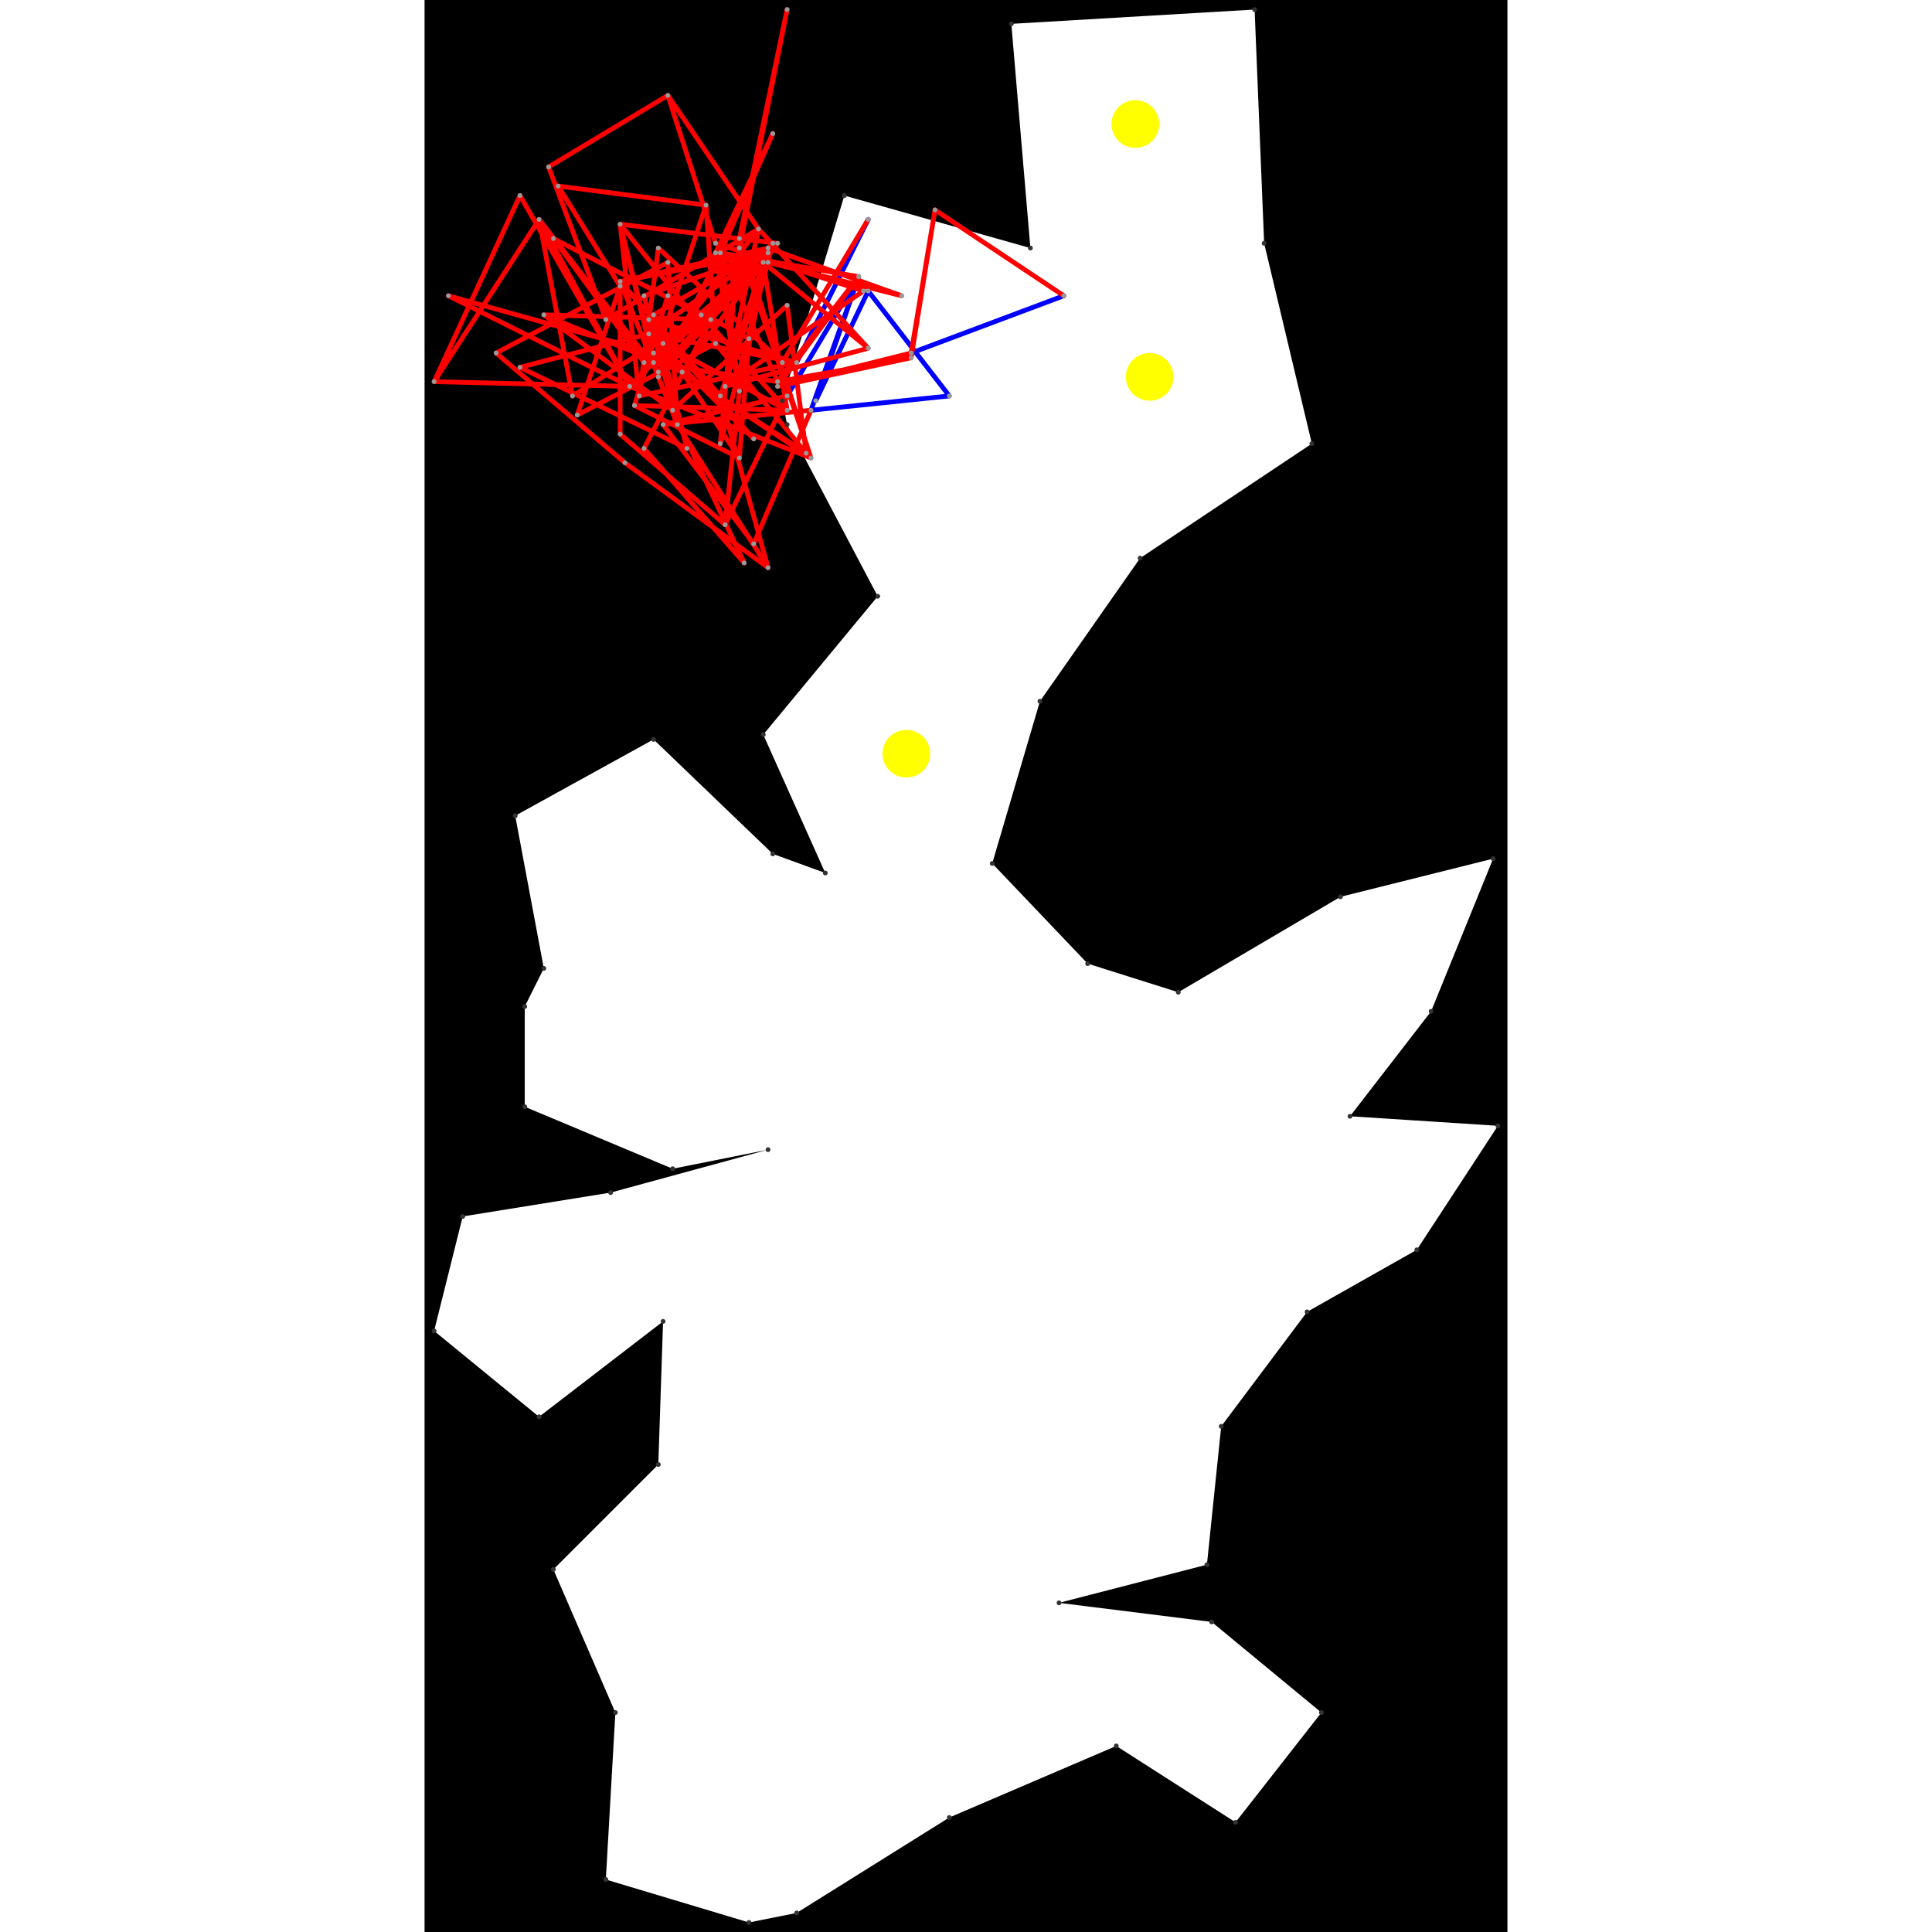<svg height="500" viewBox="0 -2 227 405" width="500" xmlns="http://www.w3.org/2000/svg">
<path class="hole" d="M2 277L24 295L50 275L49 305L27 327L40 357L38 392L68 401L78 399L110 379L145 364L170 380L188 357L165 338L133 334L164 326L167 297L185 273L208 260L225 234L194 232L211 210L224 178L192 186L158 206L139 200L119 179L129 145L150 115L186 91L176 49L174 0L123 3L127 50L88 39L75 82L76 87L95 123L71 152L84 181L73 177L48 153L19 169L25 201L21 209L21 230L52 243L72 239L39 248L8 253M0 -2L227 -2L227 403L0 403" style="fill:#00000066;fill-rule:evenodd;"/>
<circle cx="152" cy="77" fill="#ffff0066" r="5">
<title>
Globalist@85
</title>
</circle>
<circle cx="149" cy="24" fill="#ffff0066" r="5">
<title>
WallHack@83
</title>
</circle>
<circle cx="101" cy="156" fill="#ffff0066" r="5">
<title>
WallHack@4
</title>
</circle>
<path class="ok" d="M78 74L93 44M82 82L93 59M82 82L91 56M93 59L110 81M91 56L76 81M91 56L81 84M110 81L81 84M102 72L134 60" style="stroke:#0000ff;stroke-linecap:round"/>
<path class="out" d="M41 58L28 37M41 58L32 85M28 37L59 41M61 49L51 18M61 49L92 59M51 60L68 69M51 60L44 83M26 33L51 18M26 33L38 65M68 69L66 94M32 85L61 70M51 18L70 46M76 62L52 84M76 62L80 93M67 116L52 84M67 116L46 92M59 41L61 70M59 41L48 74M52 84L25 64M44 83L66 94M44 83L76 84M66 94L50 70M92 59L63 79M80 93L61 70M80 93L54 76M61 70L41 45M15 72L51 53M15 72L42 95M38 65L70 46M70 46L48 74M70 46L63 79M70 46L93 71M51 53L53 87M46 92L60 65M31 81L58 64M31 81L24 44M48 74L41 45M48 74L71 53M63 79L93 71M25 64L54 76M25 64L60 65M5 60L48 72M5 60L43 79M50 70L76 84M50 70L71 53M2 78L20 39M2 78L24 44M2 78L43 79M76 84L58 64M76 84L71 53M54 76L74 49M42 95L72 117M41 45L74 49M41 45L45 81M41 45L49 77M58 64L27 48M48 72L81 94M93 71L71 53M46 60L53 87M46 60L72 51M20 39L43 79M24 44L43 79M24 44L49 76M74 49L48 64M74 49L47 68M71 53L49 77M71 53L46 74M45 81L49 50M45 81L78 74M48 64L55 92M53 87L72 117M53 87L41 57M49 50L75 74M72 117L62 81M49 77L62 51M61 51L73 26M61 51L66 80M73 26L62 51M43 79L81 94M43 79L73 49M27 48L46 74M27 48L49 76M72 51L41 57M72 51L66 80M66 50L81 94M66 50L76 0M55 92L20 75M81 94L66 48M46 74L74 78M49 76L73 49M47 68L78 74M47 68L20 75M47 68L69 90M78 74L47 65M41 57L62 81M41 57L41 89M41 57L72 50M75 74L93 44M62 51L66 80M62 51L74 78M62 51L91 56M66 80L63 108M62 81L72 50M62 81L72 53M74 78L102 73M74 78L91 56M73 49L62 91M69 90L47 65M41 89L63 108M72 50L100 60M63 108L76 81M102 73L74 79M102 73L107 42M91 56L74 79M72 53L100 60M76 0L66 48M66 48L62 91M76 81L50 87M74 79L102 72M107 42L102 72M107 42L134 60M81 84L50 87M81 84L69 112M50 87L69 112" style="stroke:#ff0000;stroke-linecap:round"/>
<g fill="#333333">
<circle cx="2" cy="277" r="0.5">
<title>
hole:0
</title>
</circle>
<circle cx="24" cy="295" r="0.5">
<title>
hole:1
</title>
</circle>
<circle cx="50" cy="275" r="0.5">
<title>
hole:2
</title>
</circle>
<circle cx="49" cy="305" r="0.5">
<title>
hole:3
</title>
</circle>
<circle cx="27" cy="327" r="0.5">
<title>
hole:4
</title>
</circle>
<circle cx="40" cy="357" r="0.5">
<title>
hole:5
</title>
</circle>
<circle cx="38" cy="392" r="0.5">
<title>
hole:6
</title>
</circle>
<circle cx="68" cy="401" r="0.5">
<title>
hole:7
</title>
</circle>
<circle cx="78" cy="399" r="0.5">
<title>
hole:8
</title>
</circle>
<circle cx="110" cy="379" r="0.5">
<title>
hole:9
</title>
</circle>
<circle cx="145" cy="364" r="0.5">
<title>
hole:10
</title>
</circle>
<circle cx="170" cy="380" r="0.5">
<title>
hole:11
</title>
</circle>
<circle cx="188" cy="357" r="0.5">
<title>
hole:12
</title>
</circle>
<circle cx="165" cy="338" r="0.5">
<title>
hole:13
</title>
</circle>
<circle cx="133" cy="334" r="0.5">
<title>
hole:14
</title>
</circle>
<circle cx="164" cy="326" r="0.5">
<title>
hole:15
</title>
</circle>
<circle cx="167" cy="297" r="0.5">
<title>
hole:16
</title>
</circle>
<circle cx="185" cy="273" r="0.5">
<title>
hole:17
</title>
</circle>
<circle cx="208" cy="260" r="0.5">
<title>
hole:18
</title>
</circle>
<circle cx="225" cy="234" r="0.5">
<title>
hole:19
</title>
</circle>
<circle cx="194" cy="232" r="0.5">
<title>
hole:20
</title>
</circle>
<circle cx="211" cy="210" r="0.5">
<title>
hole:21
</title>
</circle>
<circle cx="224" cy="178" r="0.5">
<title>
hole:22
</title>
</circle>
<circle cx="192" cy="186" r="0.5">
<title>
hole:23
</title>
</circle>
<circle cx="158" cy="206" r="0.5">
<title>
hole:24
</title>
</circle>
<circle cx="139" cy="200" r="0.5">
<title>
hole:25
</title>
</circle>
<circle cx="119" cy="179" r="0.5">
<title>
hole:26
</title>
</circle>
<circle cx="129" cy="145" r="0.5">
<title>
hole:27
</title>
</circle>
<circle cx="150" cy="115" r="0.5">
<title>
hole:28
</title>
</circle>
<circle cx="186" cy="91" r="0.5">
<title>
hole:29
</title>
</circle>
<circle cx="176" cy="49" r="0.5">
<title>
hole:30
</title>
</circle>
<circle cx="174" cy="0" r="0.5">
<title>
hole:31
</title>
</circle>
<circle cx="123" cy="3" r="0.5">
<title>
hole:32
</title>
</circle>
<circle cx="127" cy="50" r="0.5">
<title>
hole:33
</title>
</circle>
<circle cx="88" cy="39" r="0.5">
<title>
hole:34
</title>
</circle>
<circle cx="75" cy="82" r="0.5">
<title>
hole:35
</title>
</circle>
<circle cx="76" cy="87" r="0.5">
<title>
hole:36
</title>
</circle>
<circle cx="95" cy="123" r="0.5">
<title>
hole:37
</title>
</circle>
<circle cx="71" cy="152" r="0.5">
<title>
hole:38
</title>
</circle>
<circle cx="84" cy="181" r="0.5">
<title>
hole:39
</title>
</circle>
<circle cx="73" cy="177" r="0.5">
<title>
hole:40
</title>
</circle>
<circle cx="48" cy="153" r="0.5">
<title>
hole:41
</title>
</circle>
<circle cx="19" cy="169" r="0.5">
<title>
hole:42
</title>
</circle>
<circle cx="25" cy="201" r="0.5">
<title>
hole:43
</title>
</circle>
<circle cx="21" cy="209" r="0.5">
<title>
hole:44
</title>
</circle>
<circle cx="21" cy="230" r="0.5">
<title>
hole:45
</title>
</circle>
<circle cx="52" cy="243" r="0.5">
<title>
hole:46
</title>
</circle>
<circle cx="72" cy="239" r="0.5">
<title>
hole:47
</title>
</circle>
<circle cx="39" cy="248" r="0.5">
<title>
hole:48
</title>
</circle>
<circle cx="8" cy="253" r="0.5">
<title>
hole:49
</title>
</circle>
</g>
<g fill="#999999">
<circle cx="41" cy="58" i="0" r="0.5" tabindex="0">
<title>
v:0
</title>
</circle>
<circle cx="28" cy="37" i="1" r="0.5" tabindex="1">
<title>
v:1
</title>
</circle>
<circle cx="61" cy="49" i="2" r="0.5" tabindex="2">
<title>
v:2
</title>
</circle>
<circle cx="51" cy="60" i="3" r="0.5" tabindex="3">
<title>
v:3
</title>
</circle>
<circle cx="26" cy="33" i="4" r="0.5" tabindex="4">
<title>
v:4
</title>
</circle>
<circle cx="68" cy="69" i="5" r="0.5" tabindex="5">
<title>
v:5
</title>
</circle>
<circle cx="32" cy="85" i="6" r="0.5" tabindex="6">
<title>
v:6
</title>
</circle>
<circle cx="51" cy="18" i="7" r="0.5" tabindex="7">
<title>
v:7
</title>
</circle>
<circle cx="76" cy="62" i="8" r="0.5" tabindex="8">
<title>
v:8
</title>
</circle>
<circle cx="67" cy="116" i="9" r="0.5" tabindex="9">
<title>
v:9
</title>
</circle>
<circle cx="59" cy="41" i="10" r="0.5" tabindex="10">
<title>
v:10
</title>
</circle>
<circle cx="52" cy="84" i="11" r="0.5" tabindex="11">
<title>
v:11
</title>
</circle>
<circle cx="44" cy="83" i="12" r="0.5" tabindex="12">
<title>
v:12
</title>
</circle>
<circle cx="66" cy="94" i="13" r="0.5" tabindex="13">
<title>
v:13
</title>
</circle>
<circle cx="92" cy="59" i="14" r="0.5" tabindex="14">
<title>
v:14
</title>
</circle>
<circle cx="80" cy="93" i="15" r="0.5" tabindex="15">
<title>
v:15
</title>
</circle>
<circle cx="61" cy="70" i="16" r="0.5" tabindex="16">
<title>
v:16
</title>
</circle>
<circle cx="15" cy="72" i="17" r="0.5" tabindex="17">
<title>
v:17
</title>
</circle>
<circle cx="38" cy="65" i="18" r="0.5" tabindex="18">
<title>
v:18
</title>
</circle>
<circle cx="70" cy="46" i="19" r="0.5" tabindex="19">
<title>
v:19
</title>
</circle>
<circle cx="51" cy="53" i="20" r="0.5" tabindex="20">
<title>
v:20
</title>
</circle>
<circle cx="46" cy="92" i="21" r="0.5" tabindex="21">
<title>
v:21
</title>
</circle>
<circle cx="31" cy="81" i="22" r="0.5" tabindex="22">
<title>
v:22
</title>
</circle>
<circle cx="48" cy="74" i="23" r="0.5" tabindex="23">
<title>
v:23
</title>
</circle>
<circle cx="63" cy="79" i="24" r="0.5" tabindex="24">
<title>
v:24
</title>
</circle>
<circle cx="25" cy="64" i="25" r="0.5" tabindex="25">
<title>
v:25
</title>
</circle>
<circle cx="5" cy="60" i="26" r="0.5" tabindex="26">
<title>
v:26
</title>
</circle>
<circle cx="50" cy="70" i="27" r="0.5" tabindex="27">
<title>
v:27
</title>
</circle>
<circle cx="2" cy="78" i="28" r="0.5" tabindex="28">
<title>
v:28
</title>
</circle>
<circle cx="76" cy="84" i="29" r="0.5" tabindex="29">
<title>
v:29
</title>
</circle>
<circle cx="54" cy="76" i="30" r="0.5" tabindex="30">
<title>
v:30
</title>
</circle>
<circle cx="42" cy="95" i="31" r="0.5" tabindex="31">
<title>
v:31
</title>
</circle>
<circle cx="41" cy="45" i="32" r="0.5" tabindex="32">
<title>
v:32
</title>
</circle>
<circle cx="58" cy="64" i="33" r="0.5" tabindex="33">
<title>
v:33
</title>
</circle>
<circle cx="48" cy="72" i="34" r="0.5" tabindex="34">
<title>
v:34
</title>
</circle>
<circle cx="60" cy="65" i="35" r="0.5" tabindex="35">
<title>
v:35
</title>
</circle>
<circle cx="93" cy="71" i="36" r="0.5" tabindex="36">
<title>
v:36
</title>
</circle>
<circle cx="46" cy="60" i="37" r="0.5" tabindex="37">
<title>
v:37
</title>
</circle>
<circle cx="20" cy="39" i="38" r="0.5" tabindex="38">
<title>
v:38
</title>
</circle>
<circle cx="24" cy="44" i="39" r="0.5" tabindex="39">
<title>
v:39
</title>
</circle>
<circle cx="74" cy="49" i="40" r="0.5" tabindex="40">
<title>
v:40
</title>
</circle>
<circle cx="71" cy="53" i="41" r="0.5" tabindex="41">
<title>
v:41
</title>
</circle>
<circle cx="45" cy="81" i="42" r="0.5" tabindex="42">
<title>
v:42
</title>
</circle>
<circle cx="48" cy="64" i="43" r="0.5" tabindex="43">
<title>
v:43
</title>
</circle>
<circle cx="53" cy="87" i="44" r="0.5" tabindex="44">
<title>
v:44
</title>
</circle>
<circle cx="49" cy="50" i="45" r="0.5" tabindex="45">
<title>
v:45
</title>
</circle>
<circle cx="72" cy="117" i="46" r="0.5" tabindex="46">
<title>
v:46
</title>
</circle>
<circle cx="49" cy="77" i="47" r="0.5" tabindex="47">
<title>
v:47
</title>
</circle>
<circle cx="61" cy="51" i="48" r="0.5" tabindex="48">
<title>
v:48
</title>
</circle>
<circle cx="73" cy="26" i="49" r="0.5" tabindex="49">
<title>
v:49
</title>
</circle>
<circle cx="43" cy="79" i="50" r="0.5" tabindex="50">
<title>
v:50
</title>
</circle>
<circle cx="27" cy="48" i="51" r="0.5" tabindex="51">
<title>
v:51
</title>
</circle>
<circle cx="72" cy="51" i="52" r="0.5" tabindex="52">
<title>
v:52
</title>
</circle>
<circle cx="66" cy="50" i="53" r="0.5" tabindex="53">
<title>
v:53
</title>
</circle>
<circle cx="55" cy="92" i="54" r="0.5" tabindex="54">
<title>
v:54
</title>
</circle>
<circle cx="81" cy="94" i="55" r="0.5" tabindex="55">
<title>
v:55
</title>
</circle>
<circle cx="46" cy="74" i="56" r="0.5" tabindex="56">
<title>
v:56
</title>
</circle>
<circle cx="49" cy="76" i="57" r="0.5" tabindex="57">
<title>
v:57
</title>
</circle>
<circle cx="47" cy="68" i="58" r="0.5" tabindex="58">
<title>
v:58
</title>
</circle>
<circle cx="78" cy="74" i="59" r="0.5" tabindex="59">
<title>
v:59
</title>
</circle>
<circle cx="41" cy="57" i="60" r="0.5" tabindex="60">
<title>
v:60
</title>
</circle>
<circle cx="75" cy="74" i="61" r="0.5" tabindex="61">
<title>
v:61
</title>
</circle>
<circle cx="62" cy="51" i="62" r="0.5" tabindex="62">
<title>
v:62
</title>
</circle>
<circle cx="66" cy="80" i="63" r="0.5" tabindex="63">
<title>
v:63
</title>
</circle>
<circle cx="62" cy="81" i="64" r="0.5" tabindex="64">
<title>
v:64
</title>
</circle>
<circle cx="82" cy="82" i="65" r="0.5" tabindex="65">
<title>
v:65
</title>
</circle>
<circle cx="20" cy="75" i="66" r="0.5" tabindex="66">
<title>
v:66
</title>
</circle>
<circle cx="74" cy="78" i="67" r="0.5" tabindex="67">
<title>
v:67
</title>
</circle>
<circle cx="73" cy="49" i="68" r="0.5" tabindex="68">
<title>
v:68
</title>
</circle>
<circle cx="93" cy="44" i="69" r="0.5" tabindex="69">
<title>
v:69
</title>
</circle>
<circle cx="93" cy="59" i="70" r="0.5" tabindex="70">
<title>
v:70
</title>
</circle>
<circle cx="69" cy="90" i="71" r="0.5" tabindex="71">
<title>
v:71
</title>
</circle>
<circle cx="47" cy="65" i="72" r="0.5" tabindex="72">
<title>
v:72
</title>
</circle>
<circle cx="41" cy="89" i="73" r="0.5" tabindex="73">
<title>
v:73
</title>
</circle>
<circle cx="72" cy="50" i="74" r="0.5" tabindex="74">
<title>
v:74
</title>
</circle>
<circle cx="63" cy="108" i="75" r="0.5" tabindex="75">
<title>
v:75
</title>
</circle>
<circle cx="102" cy="73" i="76" r="0.5" tabindex="76">
<title>
v:76
</title>
</circle>
<circle cx="91" cy="56" i="77" r="0.5" tabindex="77">
<title>
v:77
</title>
</circle>
<circle cx="72" cy="53" i="78" r="0.5" tabindex="78">
<title>
v:78
</title>
</circle>
<circle cx="76" cy="0" i="79" r="0.5" tabindex="79">
<title>
v:79
</title>
</circle>
<circle cx="66" cy="48" i="80" r="0.5" tabindex="80">
<title>
v:80
</title>
</circle>
<circle cx="76" cy="81" i="81" r="0.5" tabindex="81">
<title>
v:81
</title>
</circle>
<circle cx="62" cy="91" i="82" r="0.5" tabindex="82">
<title>
v:82
</title>
</circle>
<circle cx="110" cy="81" i="83" r="0.5" tabindex="83">
<title>
v:83
</title>
</circle>
<circle cx="100" cy="60" i="84" r="0.5" tabindex="84">
<title>
v:84
</title>
</circle>
<circle cx="74" cy="79" i="85" r="0.5" tabindex="85">
<title>
v:85
</title>
</circle>
<circle cx="107" cy="42" i="86" r="0.5" tabindex="86">
<title>
v:86
</title>
</circle>
<circle cx="81" cy="84" i="87" r="0.5" tabindex="87">
<title>
v:87
</title>
</circle>
<circle cx="50" cy="87" i="88" r="0.5" tabindex="88">
<title>
v:88
</title>
</circle>
<circle cx="102" cy="72" i="89" r="0.5" tabindex="89">
<title>
v:89
</title>
</circle>
<circle cx="134" cy="60" i="90" r="0.5" tabindex="90">
<title>
v:90
</title>
</circle>
<circle cx="69" cy="112" i="91" r="0.5" tabindex="91">
<title>
v:91
</title>
</circle>
</g>
</svg>
